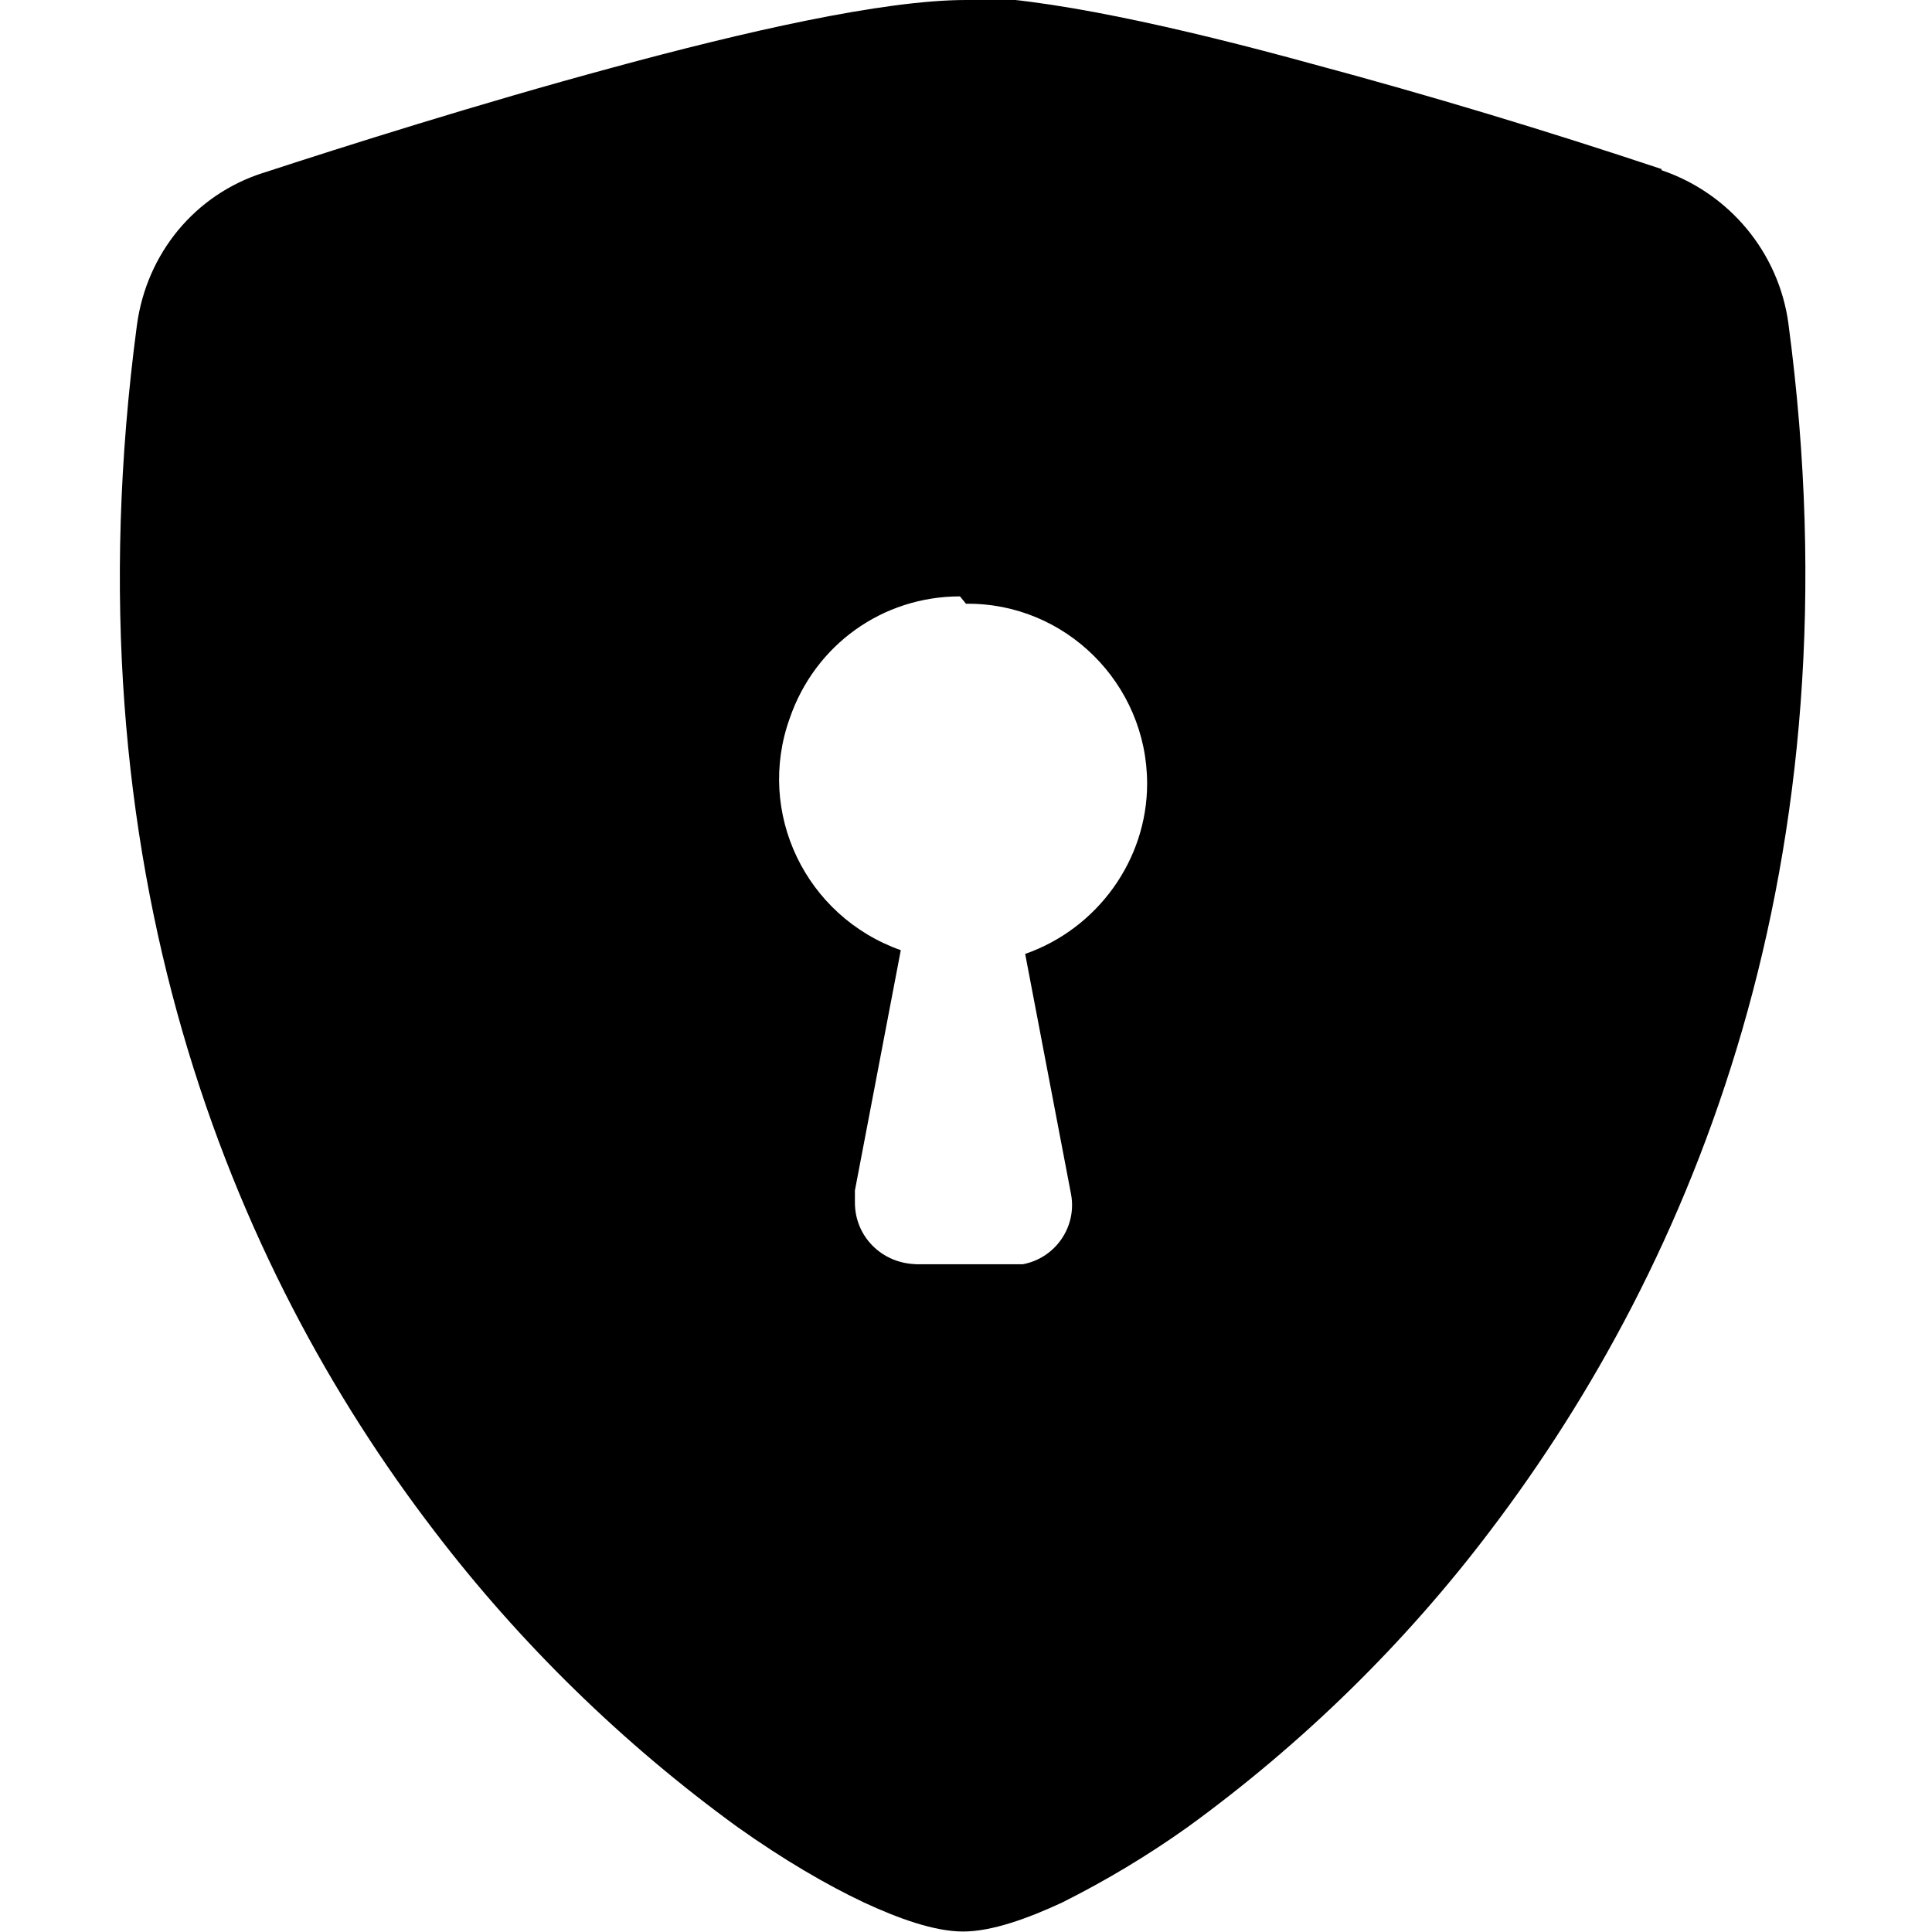 <svg viewBox="0 0 16 16" xmlns="http://www.w3.org/2000/svg"><path fill-rule="evenodd" d="M8 0c-.69 0-1.843.265-2.928.56 -1.11.3-2.229.655-2.887.87h-.001c-.57.18-.97.67-1.05 1.262 -.596 4.477.78 7.795 2.465 9.99l-.001-.001c.71.93 1.56 1.76 2.51 2.45 .38.27.74.48 1.048.625 .28.13.58.24.82.24s.54-.11.82-.24v0c.36-.18.71-.39 1.04-.625v0c.95-.69 1.8-1.52 2.51-2.46 1.67-2.2 3.061-5.513 2.465-9.99V2.68c-.08-.59-.49-1.08-1.05-1.27L13.76 1.4c-.96-.32-1.92-.61-2.89-.87 -1.09-.3-2.24-.56-2.93-.56Zm0 5v0c.82-.01 1.5.66 1.5 1.49 0 .63-.41 1.2-1.01 1.41l.38 1.99v0c.05.27-.13.53-.4.58 -.04 0-.07 0-.1 0h-.79v-.001c-.28-.01-.5-.23-.5-.51 0-.04 0-.07 0-.1l.38-1.99h0c-.79-.28-1.2-1.14-.92-1.92 .21-.61.77-1.01 1.41-1.01Z"/></svg>